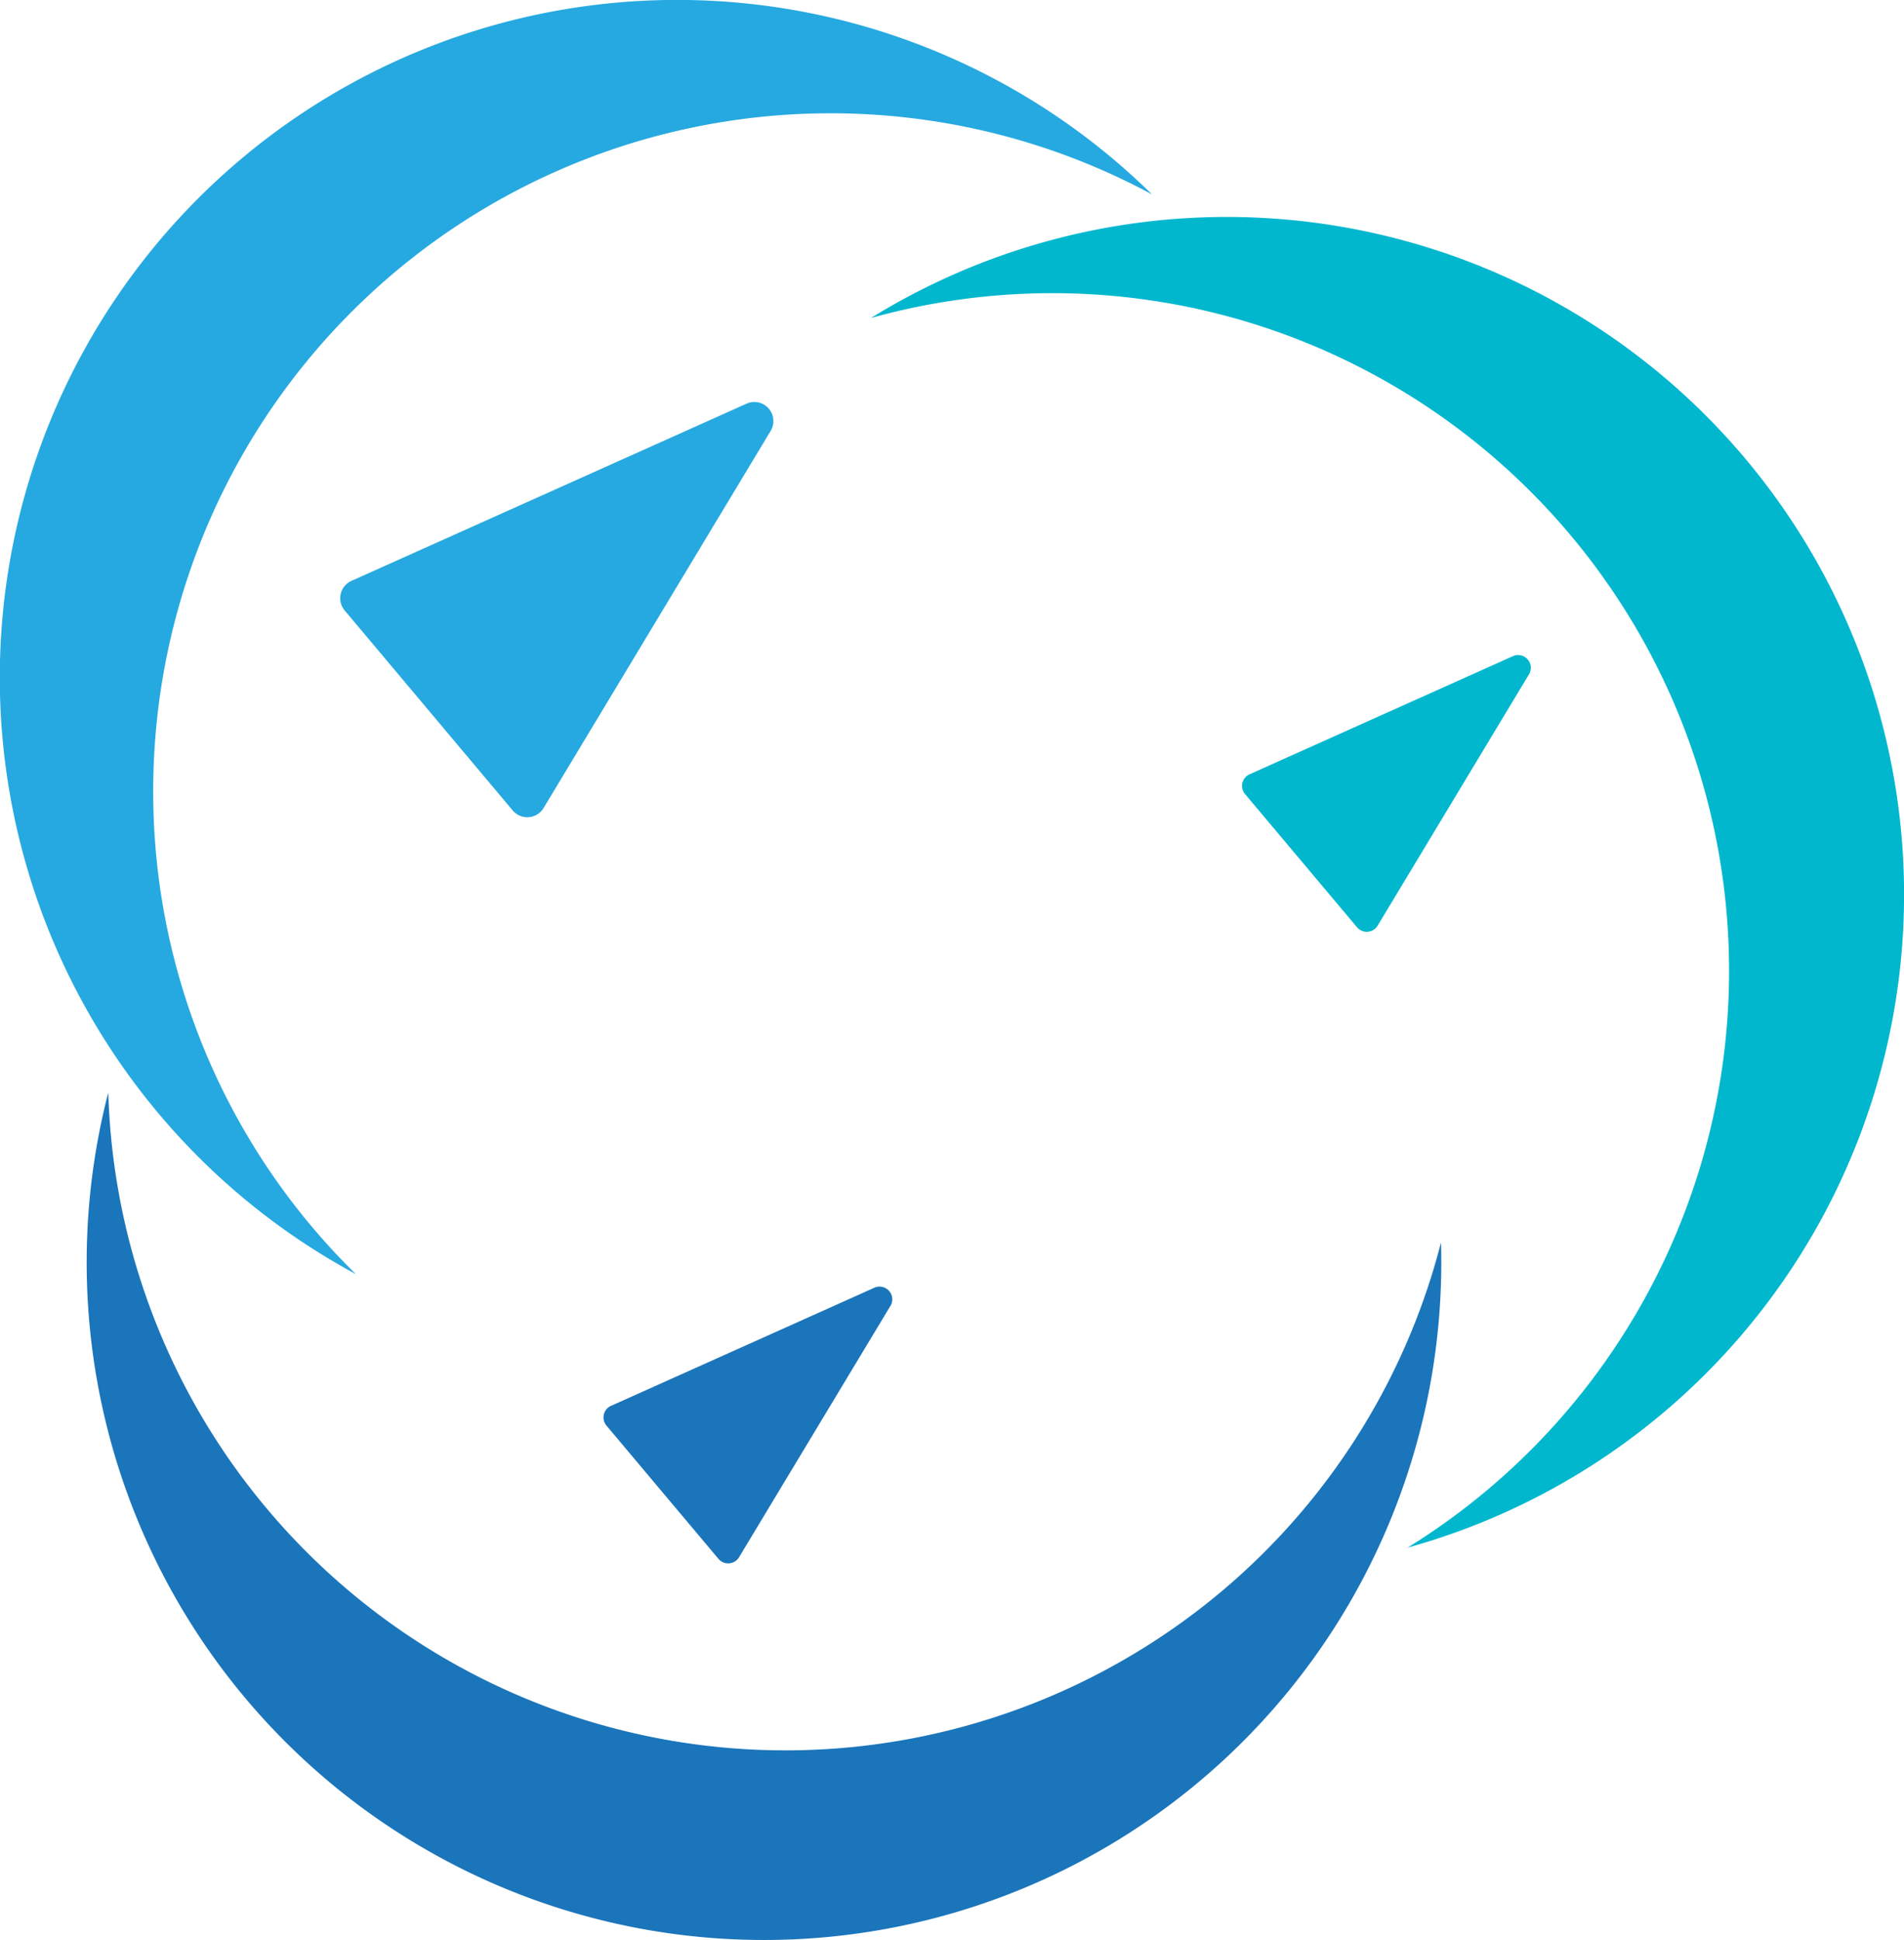 <svg xmlns="http://www.w3.org/2000/svg" width="211.678" height="215.563" viewBox="0 0 211.678 215.563">
  <g id="Group_2534" data-name="Group 2534" transform="translate(-414 -1033)">
    <path id="Path_19158" data-name="Path 19158" d="M17.032,87.887A75.316,75.316,0,0,1,128.073,21.6,75.3,75.3,0,1,0,39.562,141.582a75.023,75.023,0,0,1-22.53-53.7" transform="translate(414 1033)" fill="#26a9e0"/>
    <path id="Path_19159" data-name="Path 19159" d="M116.47,77.214A75.322,75.322,0,0,1,3.539,14.2,75.3,75.3,0,1,0,151.705,30.855,75.025,75.025,0,0,1,116.47,77.214" transform="translate(422.499 1140.206)" fill="#1b75bb"/>
    <path id="Path_19160" data-name="Path 19160" d="M69.1,21.374a75.321,75.321,0,0,1,1.89,129.3A75.3,75.3,0,1,0,11.324,14.038,75.059,75.059,0,0,1,69.1,21.374" transform="translate(499.498 1054.301)" fill="#00b7ce"/>
    <path id="Path_19161" data-name="Path 19161" d="M5.675,25.108,49.6,5.417a2.117,2.117,0,0,1,2.676,3.027l-25.24,41.9a2.118,2.118,0,0,1-3.437.274L4.922,28.4a2.113,2.113,0,0,1,.752-3.292" transform="translate(447.4 1072.438)" fill="#26a9e0"/>
    <path id="Path_19162" data-name="Path 19162" d="M8.681,29.975,37.957,16.85a1.412,1.412,0,0,1,1.787,2.018L22.917,46.793a1.417,1.417,0,0,1-2.291.188L8.176,32.172a1.416,1.416,0,0,1,.5-2.2" transform="translate(473.25 1159.243)" fill="#1b75bb"/>
    <path id="Path_19163" data-name="Path 19163" d="M16.984,21.767,46.26,8.642a1.412,1.412,0,0,1,1.787,2.018L31.22,38.585a1.412,1.412,0,0,1-2.291.18l-12.449-14.8a1.416,1.416,0,0,1,.5-2.2" transform="translate(535.939 1097.272)" fill="#00b7ce"/>
  </g>
</svg>
